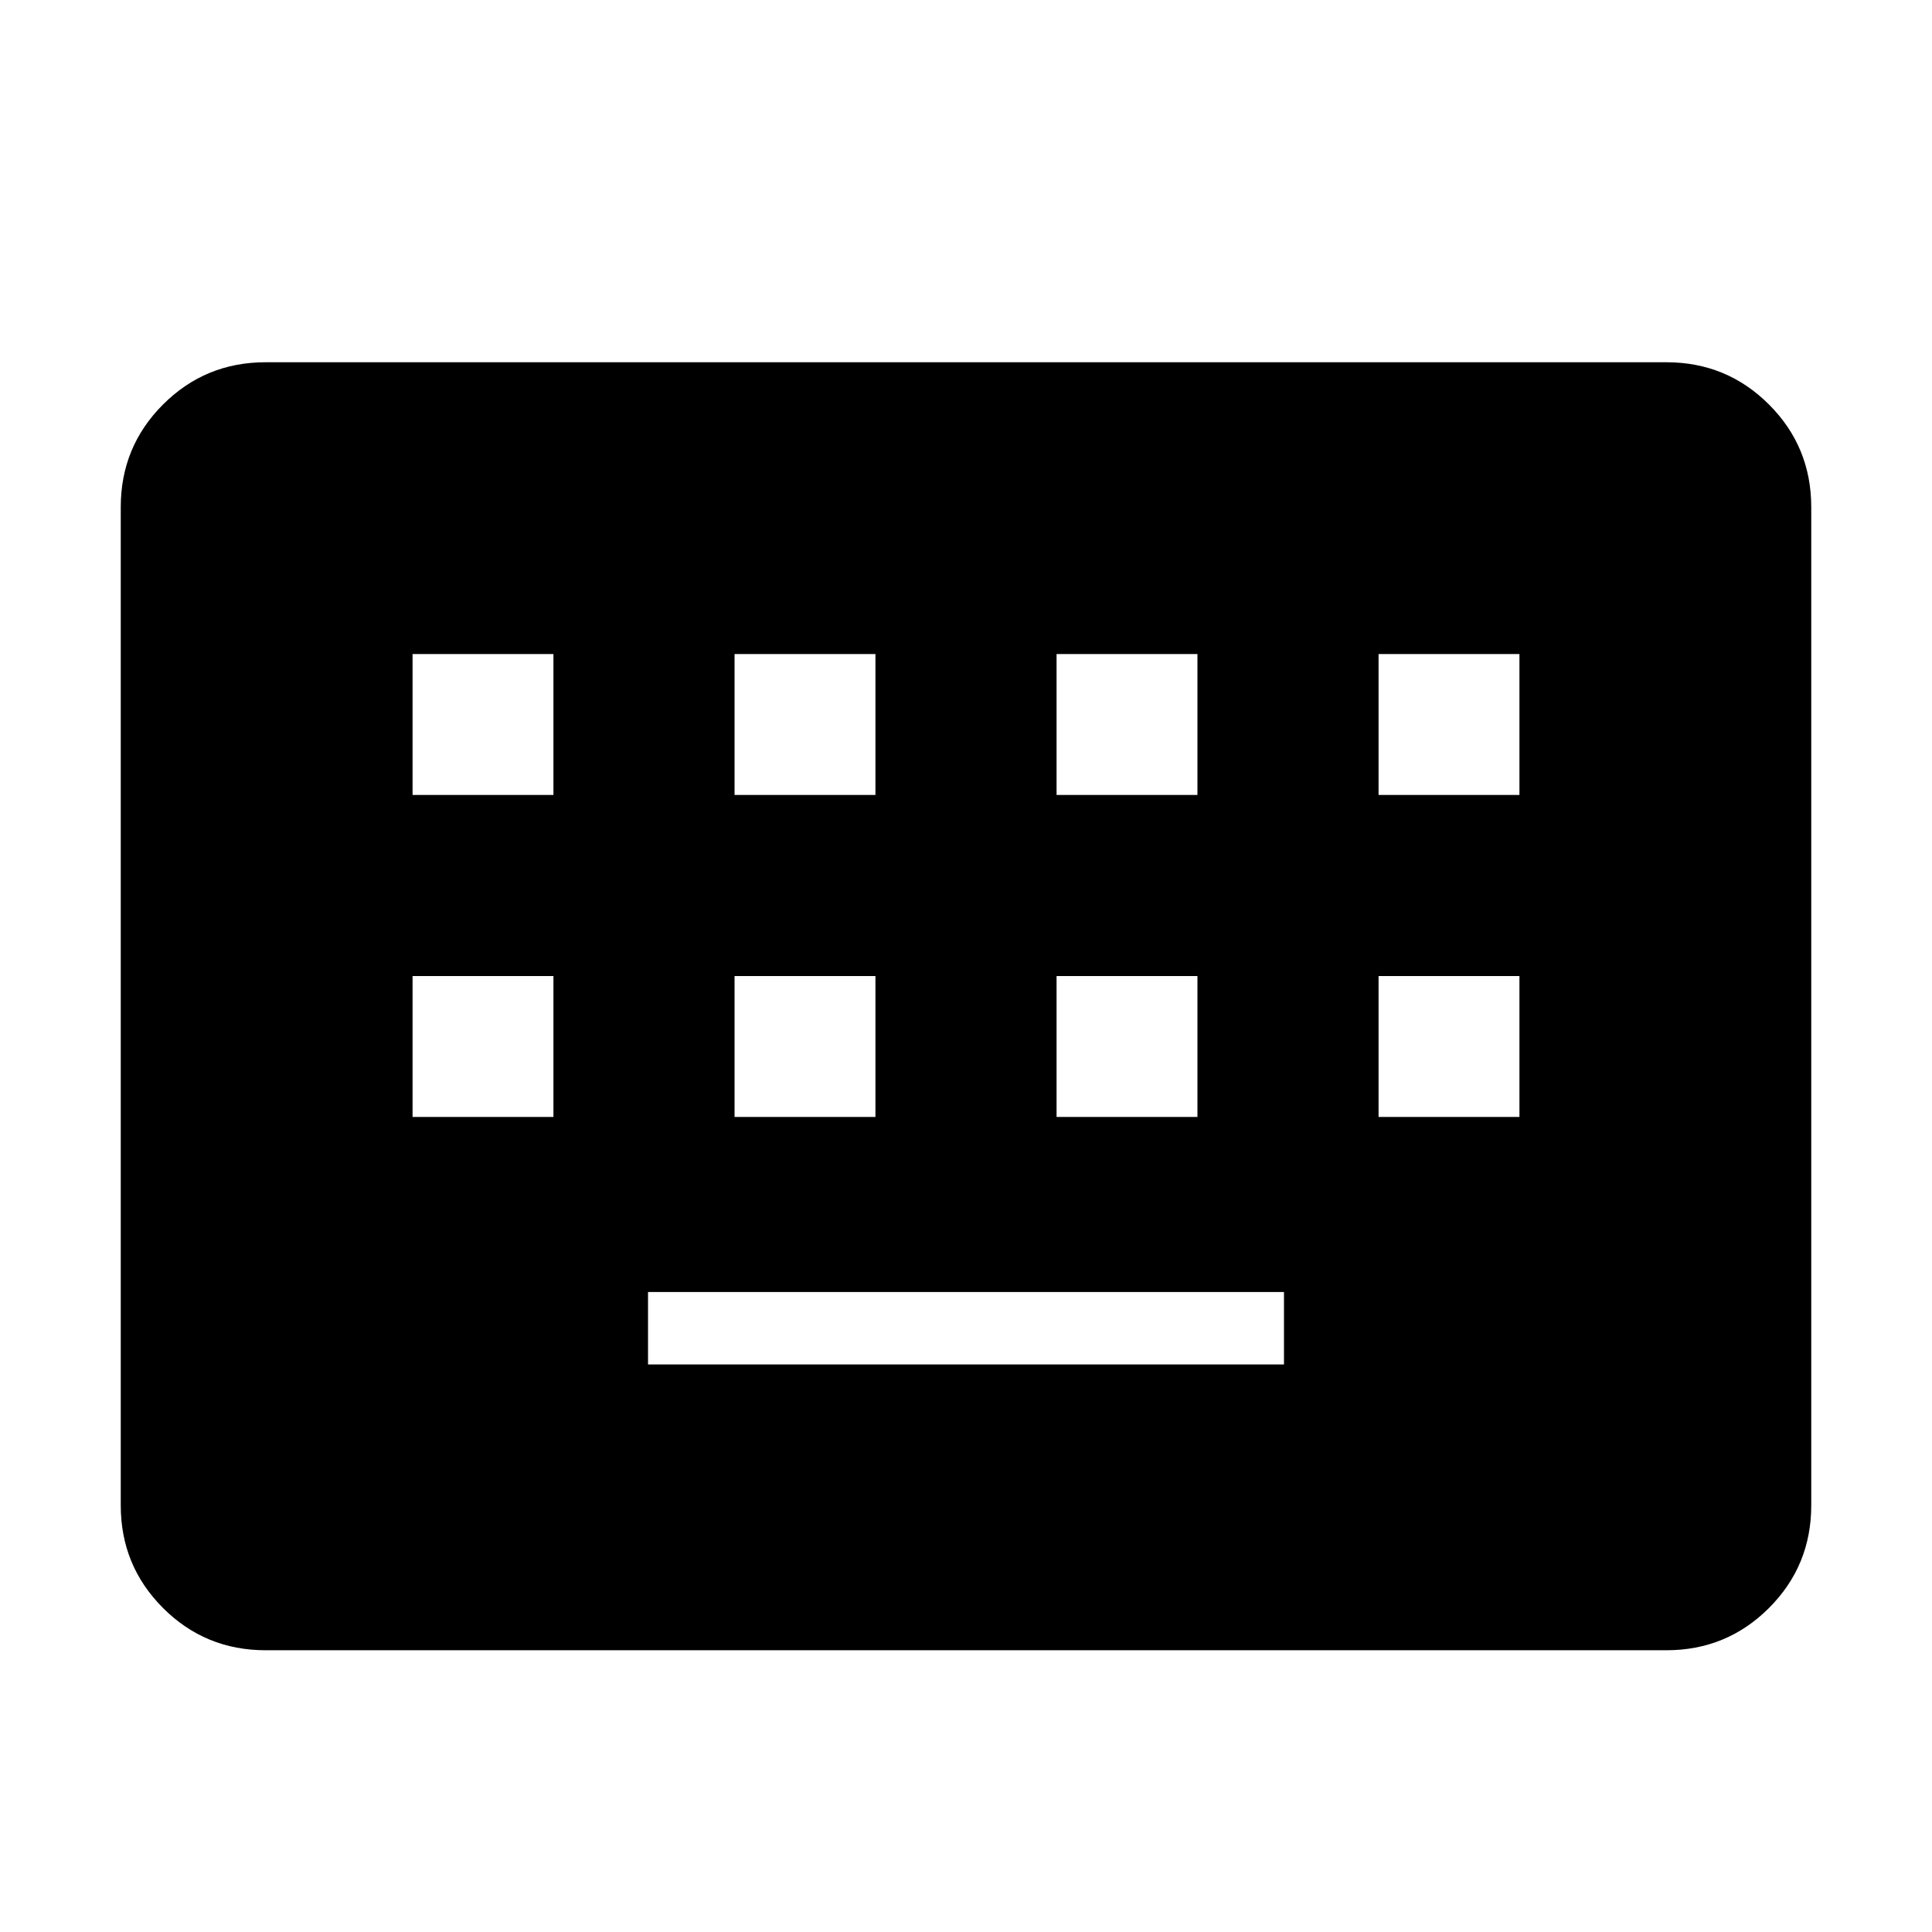 <svg xmlns="http://www.w3.org/2000/svg" height="24" width="24"><path d="M3.3 20.5Q2.55 20.5 2.025 19.975Q1.5 19.45 1.5 18.7V6.3Q1.5 5.55 2.025 5.025Q2.55 4.5 3.3 4.5H20.7Q21.45 4.5 21.975 5.025Q22.5 5.55 22.5 6.3V18.7Q22.5 19.45 21.975 19.975Q21.45 20.5 20.7 20.5ZM9.125 9.875H10.875V8.125H9.125ZM5.125 9.875H6.875V8.125H5.125ZM8.05 16.95H15.95V16.05H8.05ZM13.125 9.875H14.875V8.125H13.125ZM9.125 13.875H10.875V12.125H9.125ZM5.125 13.875H6.875V12.125H5.125ZM13.125 13.875H14.875V12.125H13.125ZM17.125 9.875H18.875V8.125H17.125ZM17.125 13.875H18.875V12.125H17.125Z"/></svg>